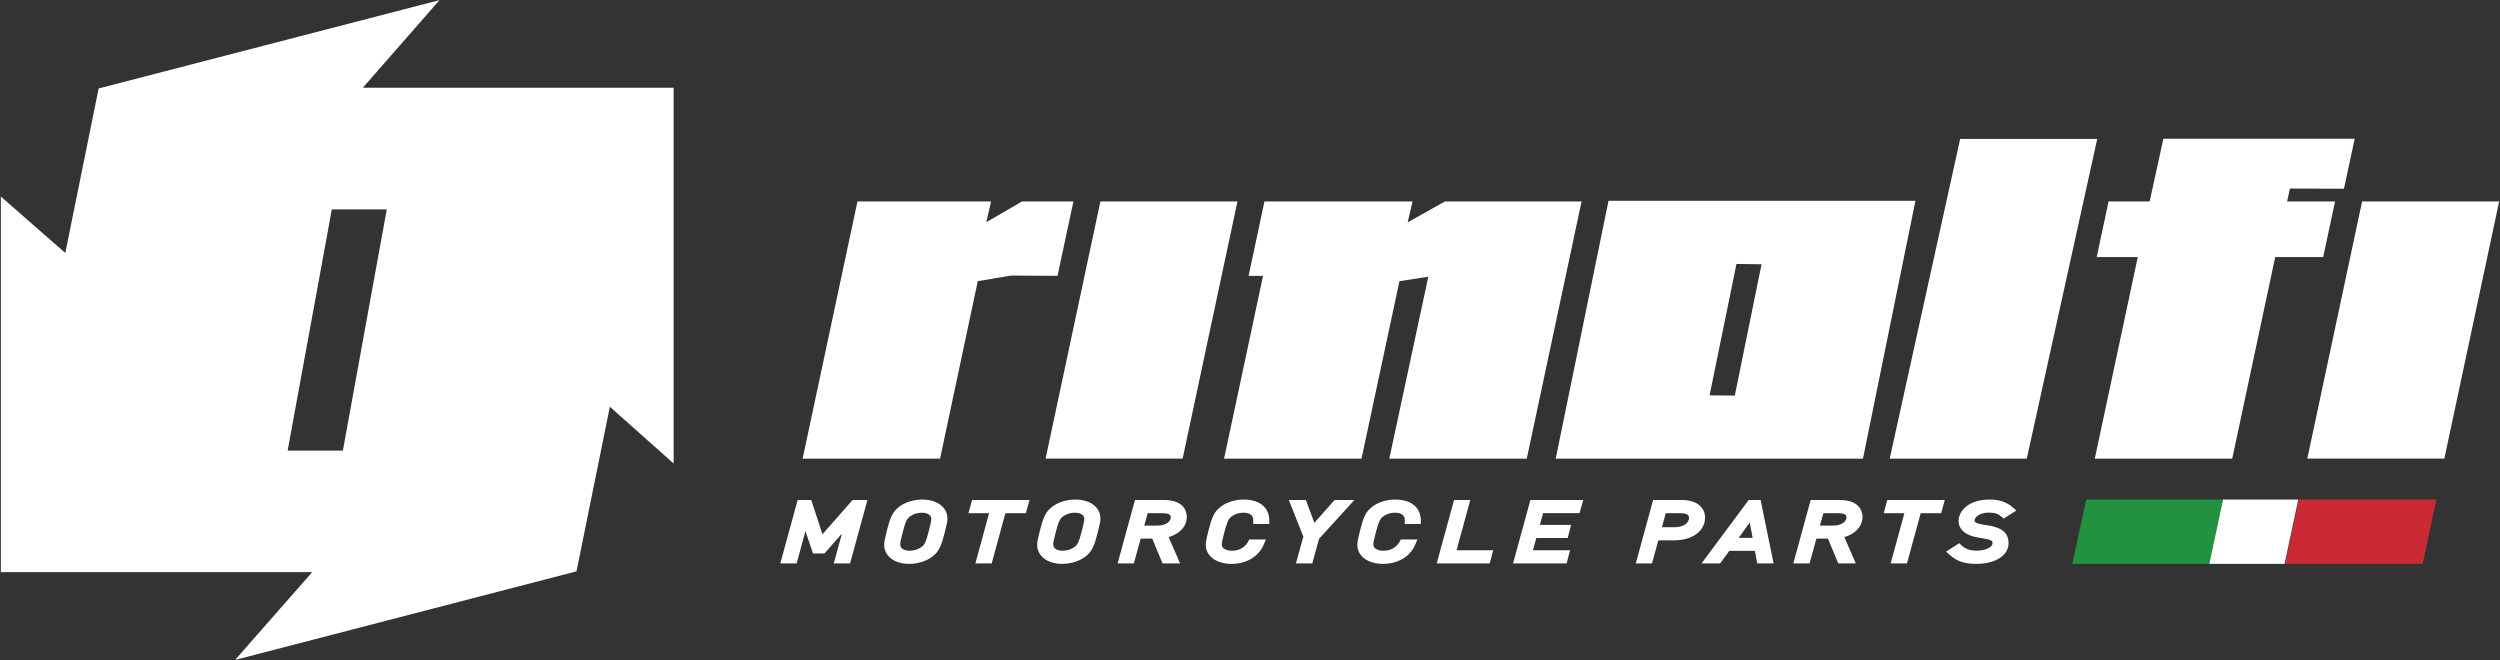 <svg viewBox="0 0 428 113" xmlns="http://www.w3.org/2000/svg" fill-rule="evenodd" clip-rule="evenodd" stroke-linejoin="round" stroke-miterlimit="1.414"><rect x="0" y="0" width="428" height="113" fill="#333333" stroke="none"/><path d="M137.41 78.519l9.387-44.031h22.875l-.82 3.55 6.124-3.55h8.793l-2.717 12.734-7.958-.042-5.698.952-6.456 30.387h-23.53zM179.003 78.519l9.386-44.031h23.463l-9.386 44.03h-23.463zM237.85 78.519l6.676-31.143-4.942.763-6.494 30.38h-23.528l6.668-31.286h-2.474l2.717-12.745h25.35l-.83 3.579 6.38-3.58h23.392l-9.383 44.032H237.85zM323.518 78.519l12.063-54.732h23.465L346.983 78.52h-23.465zM358.63 78.519l7.357-34.511h-7.03l2.03-9.52h7.033l2.35-10.732h32.753l-1.837 8.55-9.247-.025-.488 2.207h8.209l-2.03 9.52h-8.213l-7.358 34.51h-23.53zM395.007 78.519l9.386-44.031h23.463l-9.386 44.03h-23.463zM296.999 67.726l4.576-22.482-4.294-.056-4.602 22.494 4.32.044zm-30.66 10.793l9.04-44.144h52.542l-8.98 44.144h-52.602zM58.7 77.147l7.512-41.297h-9.406l-7.562 41.297H58.7zm-5.25 20.797H.146V33.651l11.034 9.658 5.706-28.165L75.245.02 62.118 15.016h53.208v64.338l-10.918-9.72-5.712 28.181-58.452 15.165L53.45 97.944zM142.736 96.456l1.41-5.107-3.003 3.41h-1.957l-1.292-3.835-1.511 5.532h-2.795l2.967-10.854h2.328l1.919 5.866 5.16-5.866h2.539l-2.968 10.854h-2.797zM157.879 87.771c-.805 0-1.537.23-2.113.664-.467.343-.74.801-1.24 2.766-.318 1.24-.41 1.694-.41 2.03 0 .835 1.02 1.056 1.56 1.056.806 0 1.538-.229 2.114-.664.467-.343.739-.8 1.238-2.767.316-1.224.412-1.697.412-2.028 0-.837-1.021-1.057-1.561-1.057m-2.24 8.764c-2.511 0-4.267-1.337-4.267-3.253 0-.47.102-1.014.455-2.424.557-2.18.93-3.23 2.18-4.148 1.027-.755 2.45-1.188 3.908-1.188 2.524 0 4.287 1.338 4.287 3.253 0 .49-.123 1.023-.473 2.423-.557 2.182-.93 3.232-2.18 4.151-1.025.753-2.451 1.186-3.91 1.186M166.985 96.456l2.346-8.592h-3.54l.624-2.262h9.836l-.627 2.262h-3.5l-2.345 8.592h-2.794zM184.074 87.771c-.805 0-1.537.23-2.113.664-.467.343-.74.801-1.24 2.766-.318 1.24-.41 1.694-.41 2.03 0 .835 1.02 1.056 1.56 1.056.806 0 1.538-.229 2.114-.664.467-.343.739-.8 1.238-2.767.316-1.224.412-1.697.412-2.028 0-.837-1.021-1.057-1.561-1.057m-2.24 8.764c-2.511 0-4.267-1.337-4.267-3.253 0-.47.102-1.014.455-2.424.557-2.18.93-3.23 2.179-4.148 1.028-.755 2.452-1.188 3.909-1.188 2.524 0 4.287 1.338 4.287 3.253 0 .49-.123 1.023-.473 2.423-.557 2.182-.93 3.232-2.18 4.151-1.025.753-2.451 1.186-3.91 1.186M198.172 89.978c1.488 0 2.265-.725 2.265-1.442 0-.446-.446-.672-1.327-.672h-2.632l-.584 2.114h2.278zm.859 6.479l-1.77-4.243h-1.974l-1.173 4.243h-2.776l2.968-10.855h4.967c3.625 0 3.907 2.204 3.907 2.881 0 1.61-1.216 2.93-3.107 3.469l1.963 4.505h-3.005zM210.827 96.535c-2.587 0-4.395-1.337-4.395-3.253 0-.356.055-.899.457-2.43.57-2.233.926-3.236 2.177-4.156 1-.735 2.435-1.174 3.837-1.174 3.212 0 4.376 1.793 4.394 3.471l.007.714h-2.751V89c0-1.109-1.154-1.229-1.65-1.229-.79 0-1.465.215-2.067.657-.516.38-.773.951-1.251 2.777-.291 1.108-.41 1.701-.41 2.051 0 .677.858 1.031 1.706 1.031 1.852 0 2.607-1.187 2.794-1.55l.199-.386h2.853l-.426.985c-.855 1.973-2.952 3.2-5.474 3.2M221.863 96.456l1.268-4.592-2.48-6.262h2.914l1.454 3.91 3.466-3.91h3.388l-6.051 6.637-1.163 4.217h-2.796zM236.769 96.535c-2.587 0-4.395-1.337-4.395-3.253 0-.356.055-.899.457-2.43.57-2.233.926-3.236 2.177-4.156 1-.735 2.435-1.174 3.837-1.174 3.212 0 4.376 1.793 4.394 3.471l.007.714h-2.751V89c0-1.109-1.154-1.229-1.65-1.229-.79 0-1.465.215-2.067.657-.516.38-.773.951-1.251 2.777-.291 1.108-.41 1.701-.41 2.051 0 .677.858 1.031 1.706 1.031 1.852 0 2.607-1.187 2.794-1.55l.199-.386h2.853l-.426.985c-.855 1.973-2.952 3.2-5.474 3.2M245.965 96.456l2.968-10.854h2.776l-2.346 8.605h6.269l-.584 2.25h-9.083zM259.034 96.456l2.968-10.854h9.046l-.632 2.248h-6.241l-.551 2.008h5.346l-.581 2.248h-5.371l-.582 2.101h6.356l-.585 2.25h-9.173zM286.7 90.256c1.452 0 2.465-.669 2.465-1.627 0-.633-.77-.766-1.416-.766h-2.575l-.648 2.393h2.175zm-6.652 6.2l2.968-10.855h4.913c2.937 0 3.98 1.61 3.98 2.988 0 2.306-2.164 3.916-5.261 3.916h-2.74l-1.082 3.951h-2.778zM300.05 92.086l-.493-2.627-1.9 2.627h2.394zm.787 4.37l-.397-2.149h-4.383l-1.571 2.15h-3.183l8.072-10.856h2.044l2.22 10.855h-2.802zM313.853 89.978c1.488 0 2.265-.725 2.265-1.442 0-.446-.446-.672-1.327-.672h-2.632l-.585 2.114h2.279zm.858 6.479l-1.768-4.243h-1.975l-1.173 4.243h-2.777l2.969-10.855h4.967c3.625 0 3.907 2.204 3.907 2.881 0 1.61-1.216 2.93-3.107 3.469l1.963 4.505h-3.006zM323.682 96.456l2.346-8.592h-3.54l.624-2.262h9.836l-.627 2.262h-3.5l-2.345 8.592h-2.794zM338.314 96.535c-1.956 0-3.243-.428-4.442-1.475l-.705-.617 2.247-1.442.407.375c.683.63 1.466.897 2.62.897 1.453 0 2.679-.58 2.679-1.268 0-.26 0-.557-1.228-.763l-1.215-.213c-2.93-.498-3.368-1.979-3.368-2.817 0-1.833 1.826-3.69 5.315-3.69 1.597 0 2.897.425 3.862 1.262l.723.625-2.195 1.365-.398-.337c-.51-.43-1.02-.679-2.118-.679-1.522 0-2.463.734-2.463 1.414 0 .358.957.553 1.25.605l1.203.197c1.575.27 3.376.854 3.376 2.991 0 2.135-2.23 3.57-5.55 3.57" fill="#fff" fill-rule="nonzero"/><path d="M378.336 96.535h-23.547l2.348-11.013h23.547l-2.348 11.013z" fill="#23923e" fill-rule="nonzero"/><path d="M414.758 96.535H391.21l2.348-11.013h23.547l-2.348 11.013z" fill="#c92a33" fill-rule="nonzero"/><path d="M380.593 85.523h12.875l-2.347 11.013h-12.876l2.348-11.013z" fill="#fff" fill-rule="nonzero"/></svg>